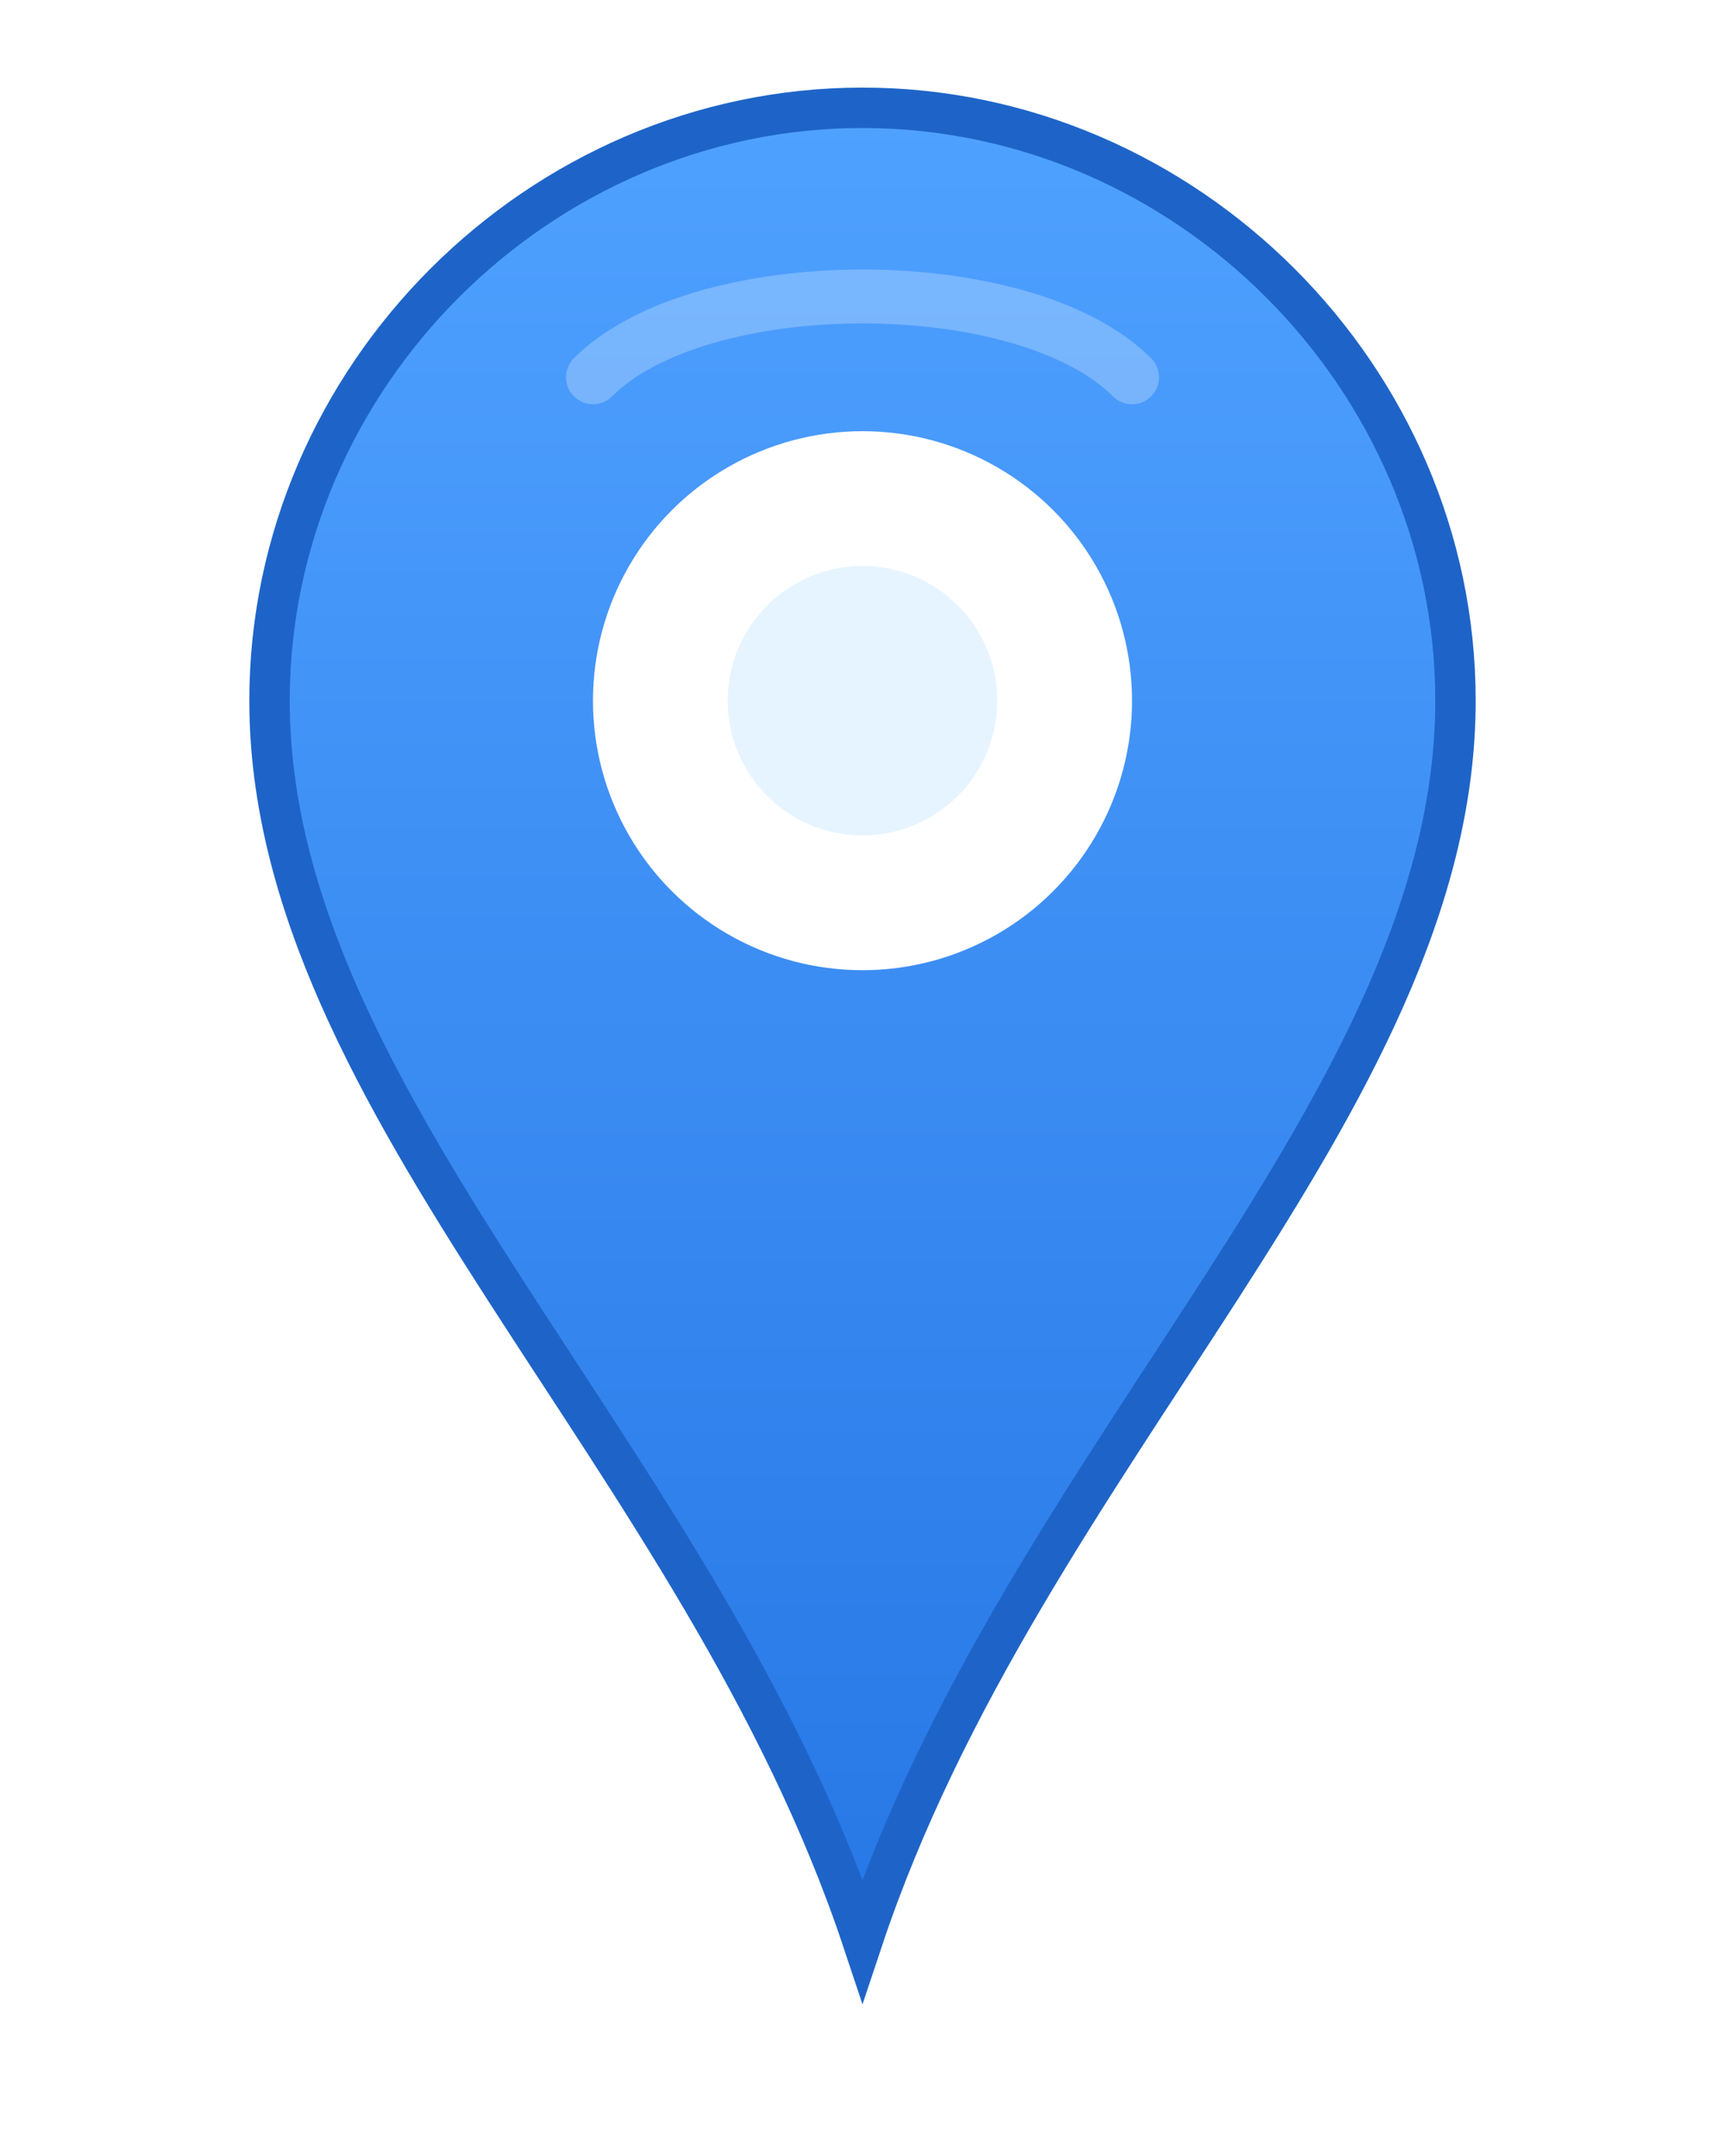 <svg xmlns="http://www.w3.org/2000/svg" viewBox="0 0 64 80" width="64" height="80" aria-hidden="true">
  <!-- Gradient for the pin -->
  <defs>
    <linearGradient id="g" x1="0" x2="0" y1="0" y2="1">
      <stop offset="0" stop-color="#4FA1FF"/>
      <stop offset="1" stop-color="#2777E6"/>
    </linearGradient>
    <filter id="f" x="-50%" y="-50%" width="200%" height="200%">
      <feDropShadow dx="0" dy="2" stdDeviation="3" flood-color="#000" flood-opacity="0.12"/>
    </filter>
  </defs>

  <!-- Pin body -->
  <g filter="url(#f)">
    <!-- outer round head -->
    <path d="M32 4
             C20 4 10 14 10 26
             C10 41 26 54 32 72
             C38 54 54 41 54 26
             C54 14 44 4 32 4 Z"
          fill="url(#g)" stroke="#1E64C8" stroke-width="1.5"/>
  </g>

  <!-- inner white ring + hole -->
  <circle cx="32" cy="26" r="10" fill="white" />
  <circle cx="32" cy="26" r="5" fill="#E6F4FF" />

  <!-- subtle highlight -->
  <path d="M22 14 C26 10 38 10 42 14" fill="none" stroke="#FFFFFF" stroke-opacity="0.25" stroke-width="2" stroke-linecap="round"/>

</svg>
